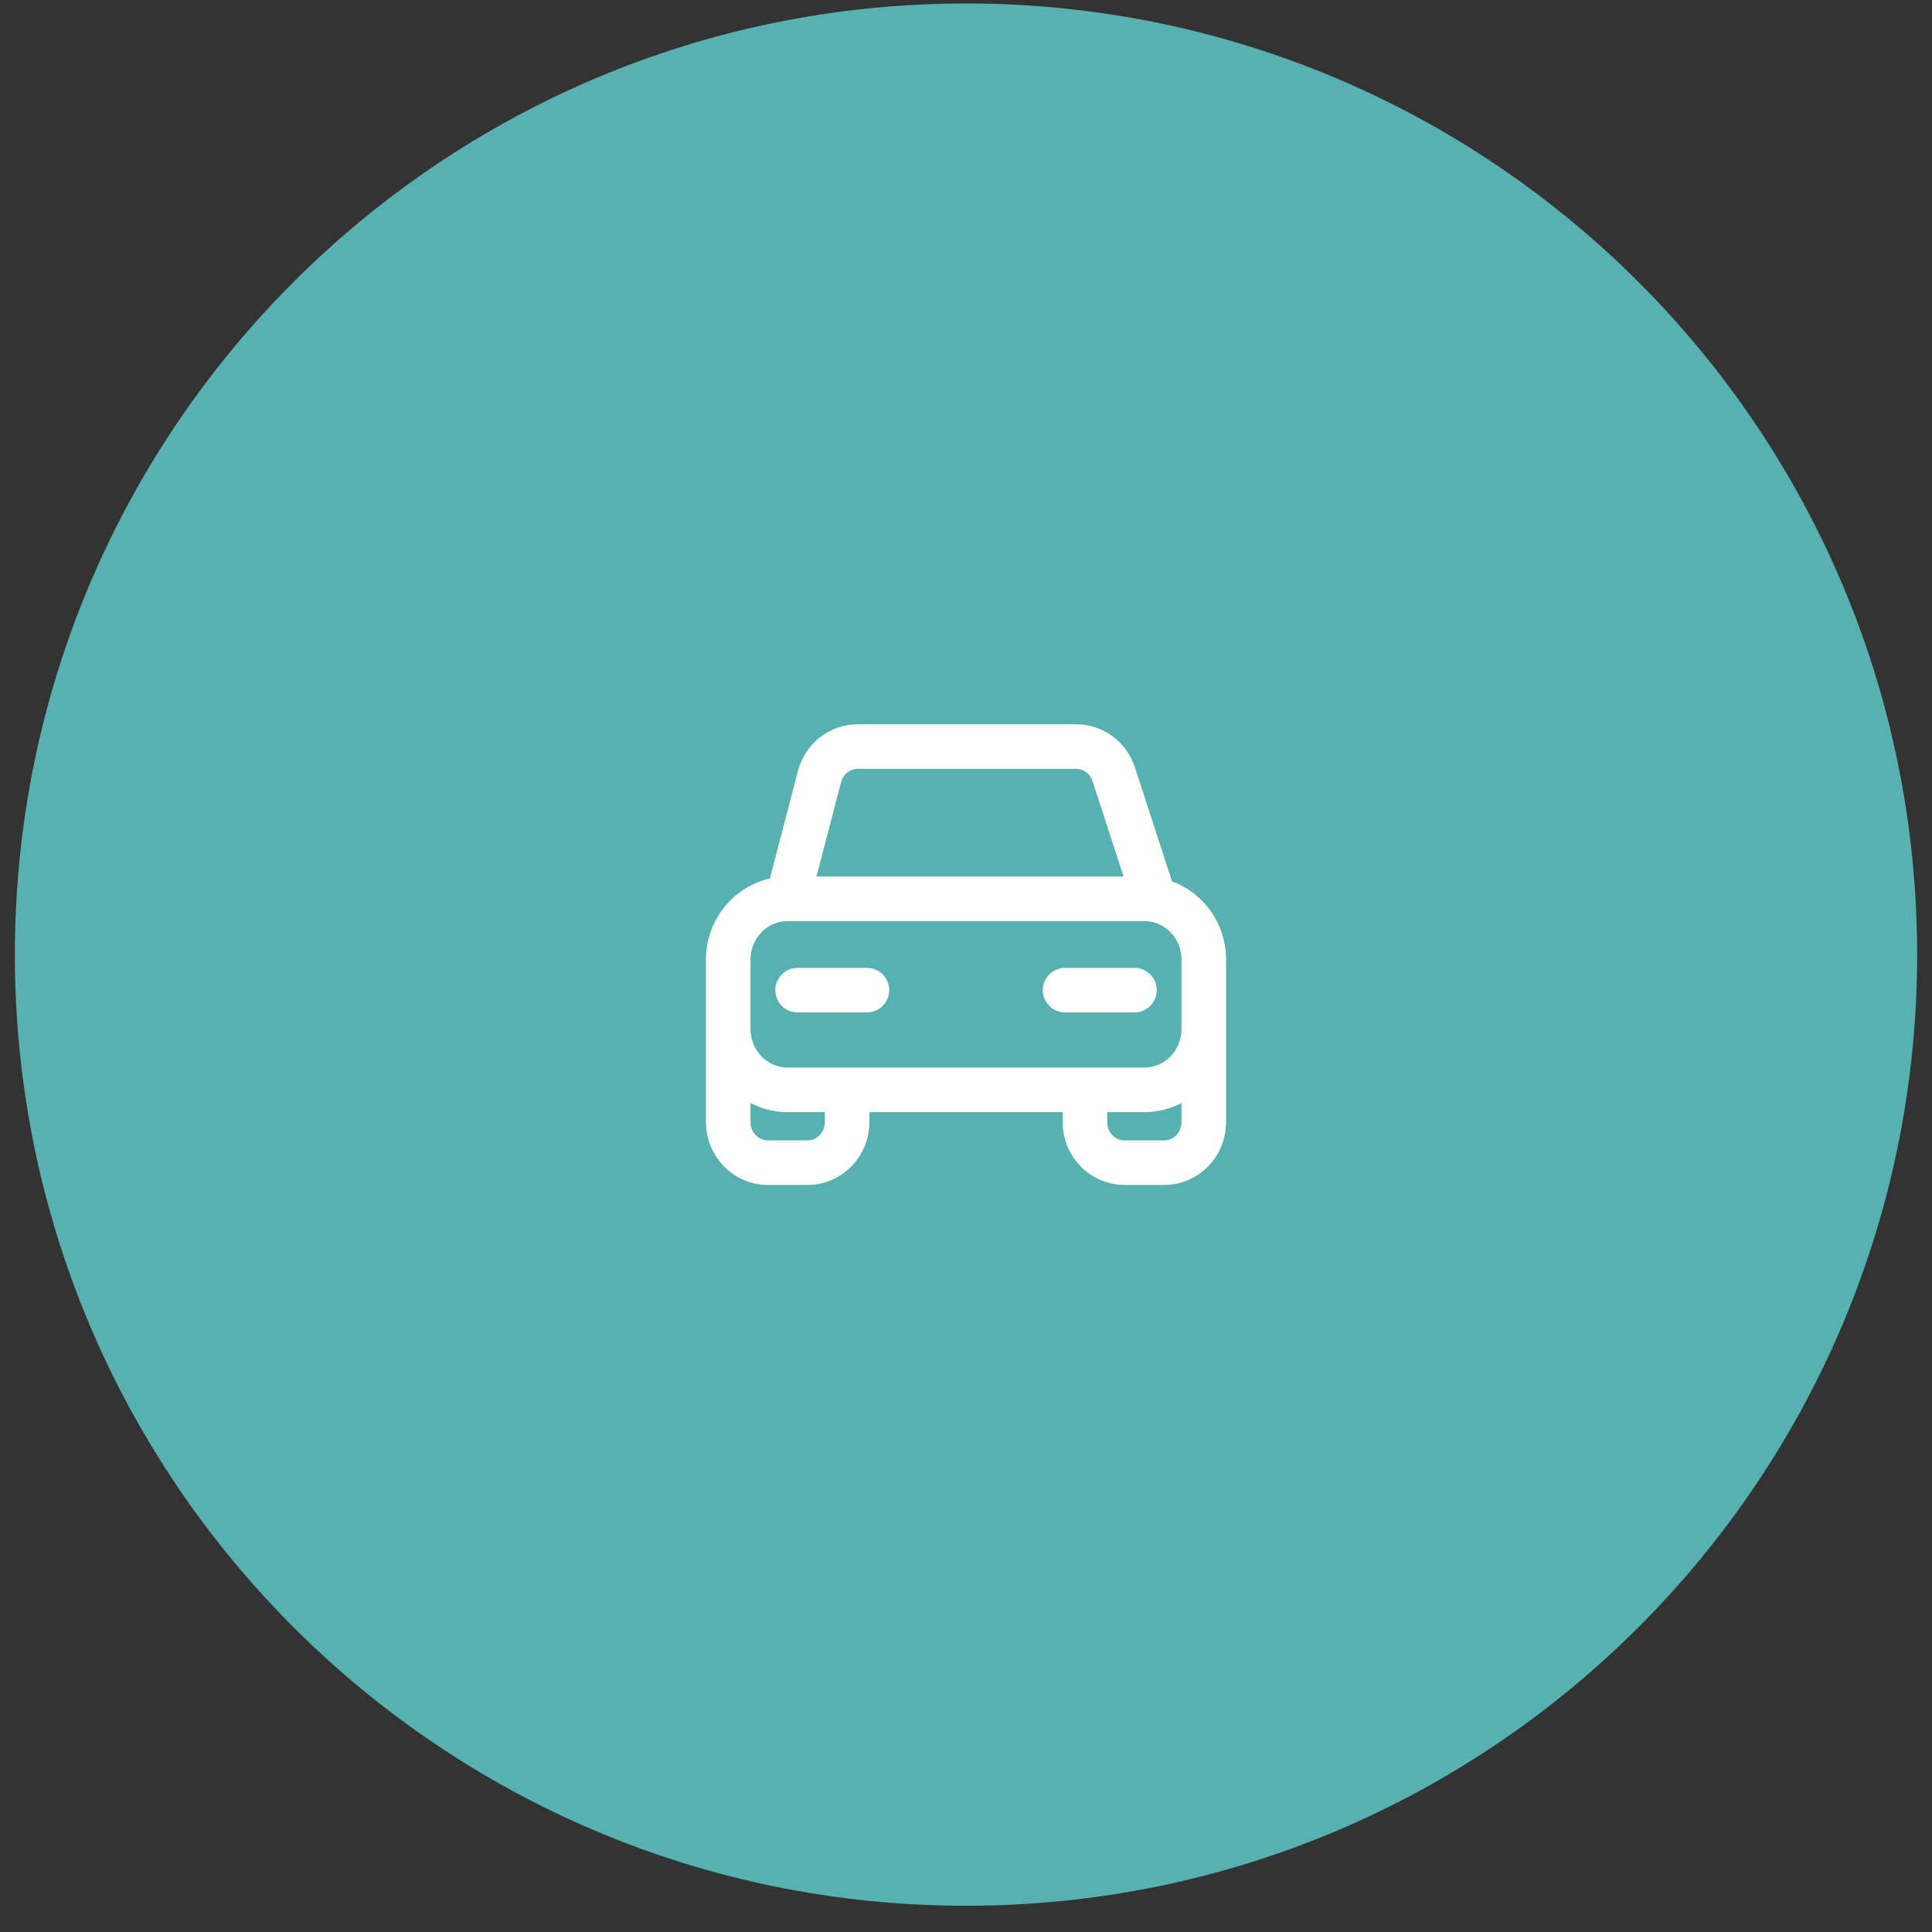 <svg width="65" height="65" viewBox="0 0 65 65" fill="none" xmlns="http://www.w3.org/2000/svg">
<rect x="0" y="0" width="65" height="65" fill="#333333" stroke="none"/>
<path d="M0.5 32.117C0.5 14.444 14.827 0.117 32.5 0.117C50.173 0.117 64.5 14.444 64.5 32.117C64.5 49.79 50.173 64.117 32.5 64.117C14.827 64.117 0.5 49.79 0.5 32.117Z" fill="#57B1B1"/>
<path d="M24.5 34.617V32.288C24.5 31.156 25.395 30.239 26.5 30.239M24.5 34.617C24.5 35.749 25.395 36.666 26.5 36.666H38.5C39.605 36.666 40.5 35.749 40.5 34.617M24.5 34.617V37.751C24.5 38.506 25.097 39.117 25.833 39.117H27.167C27.903 39.117 28.5 38.506 28.5 37.751V36.666M40.5 34.617V32.288C40.5 31.156 39.605 30.239 38.5 30.239H26.5M40.5 34.617V37.751C40.5 38.506 39.903 39.117 39.167 39.117H37.833C37.097 39.117 36.5 38.506 36.5 37.751V36.666M26.5 30.239L27.569 26.131C27.725 25.533 28.254 25.117 28.858 25.117H36.206C36.78 25.117 37.289 25.493 37.471 26.051L38.833 30.239M26.833 33.312H29.167M35.833 33.312H38.167" stroke="white" stroke-width="1.5" stroke-linecap="round" stroke-linejoin="round"/>
</svg>

